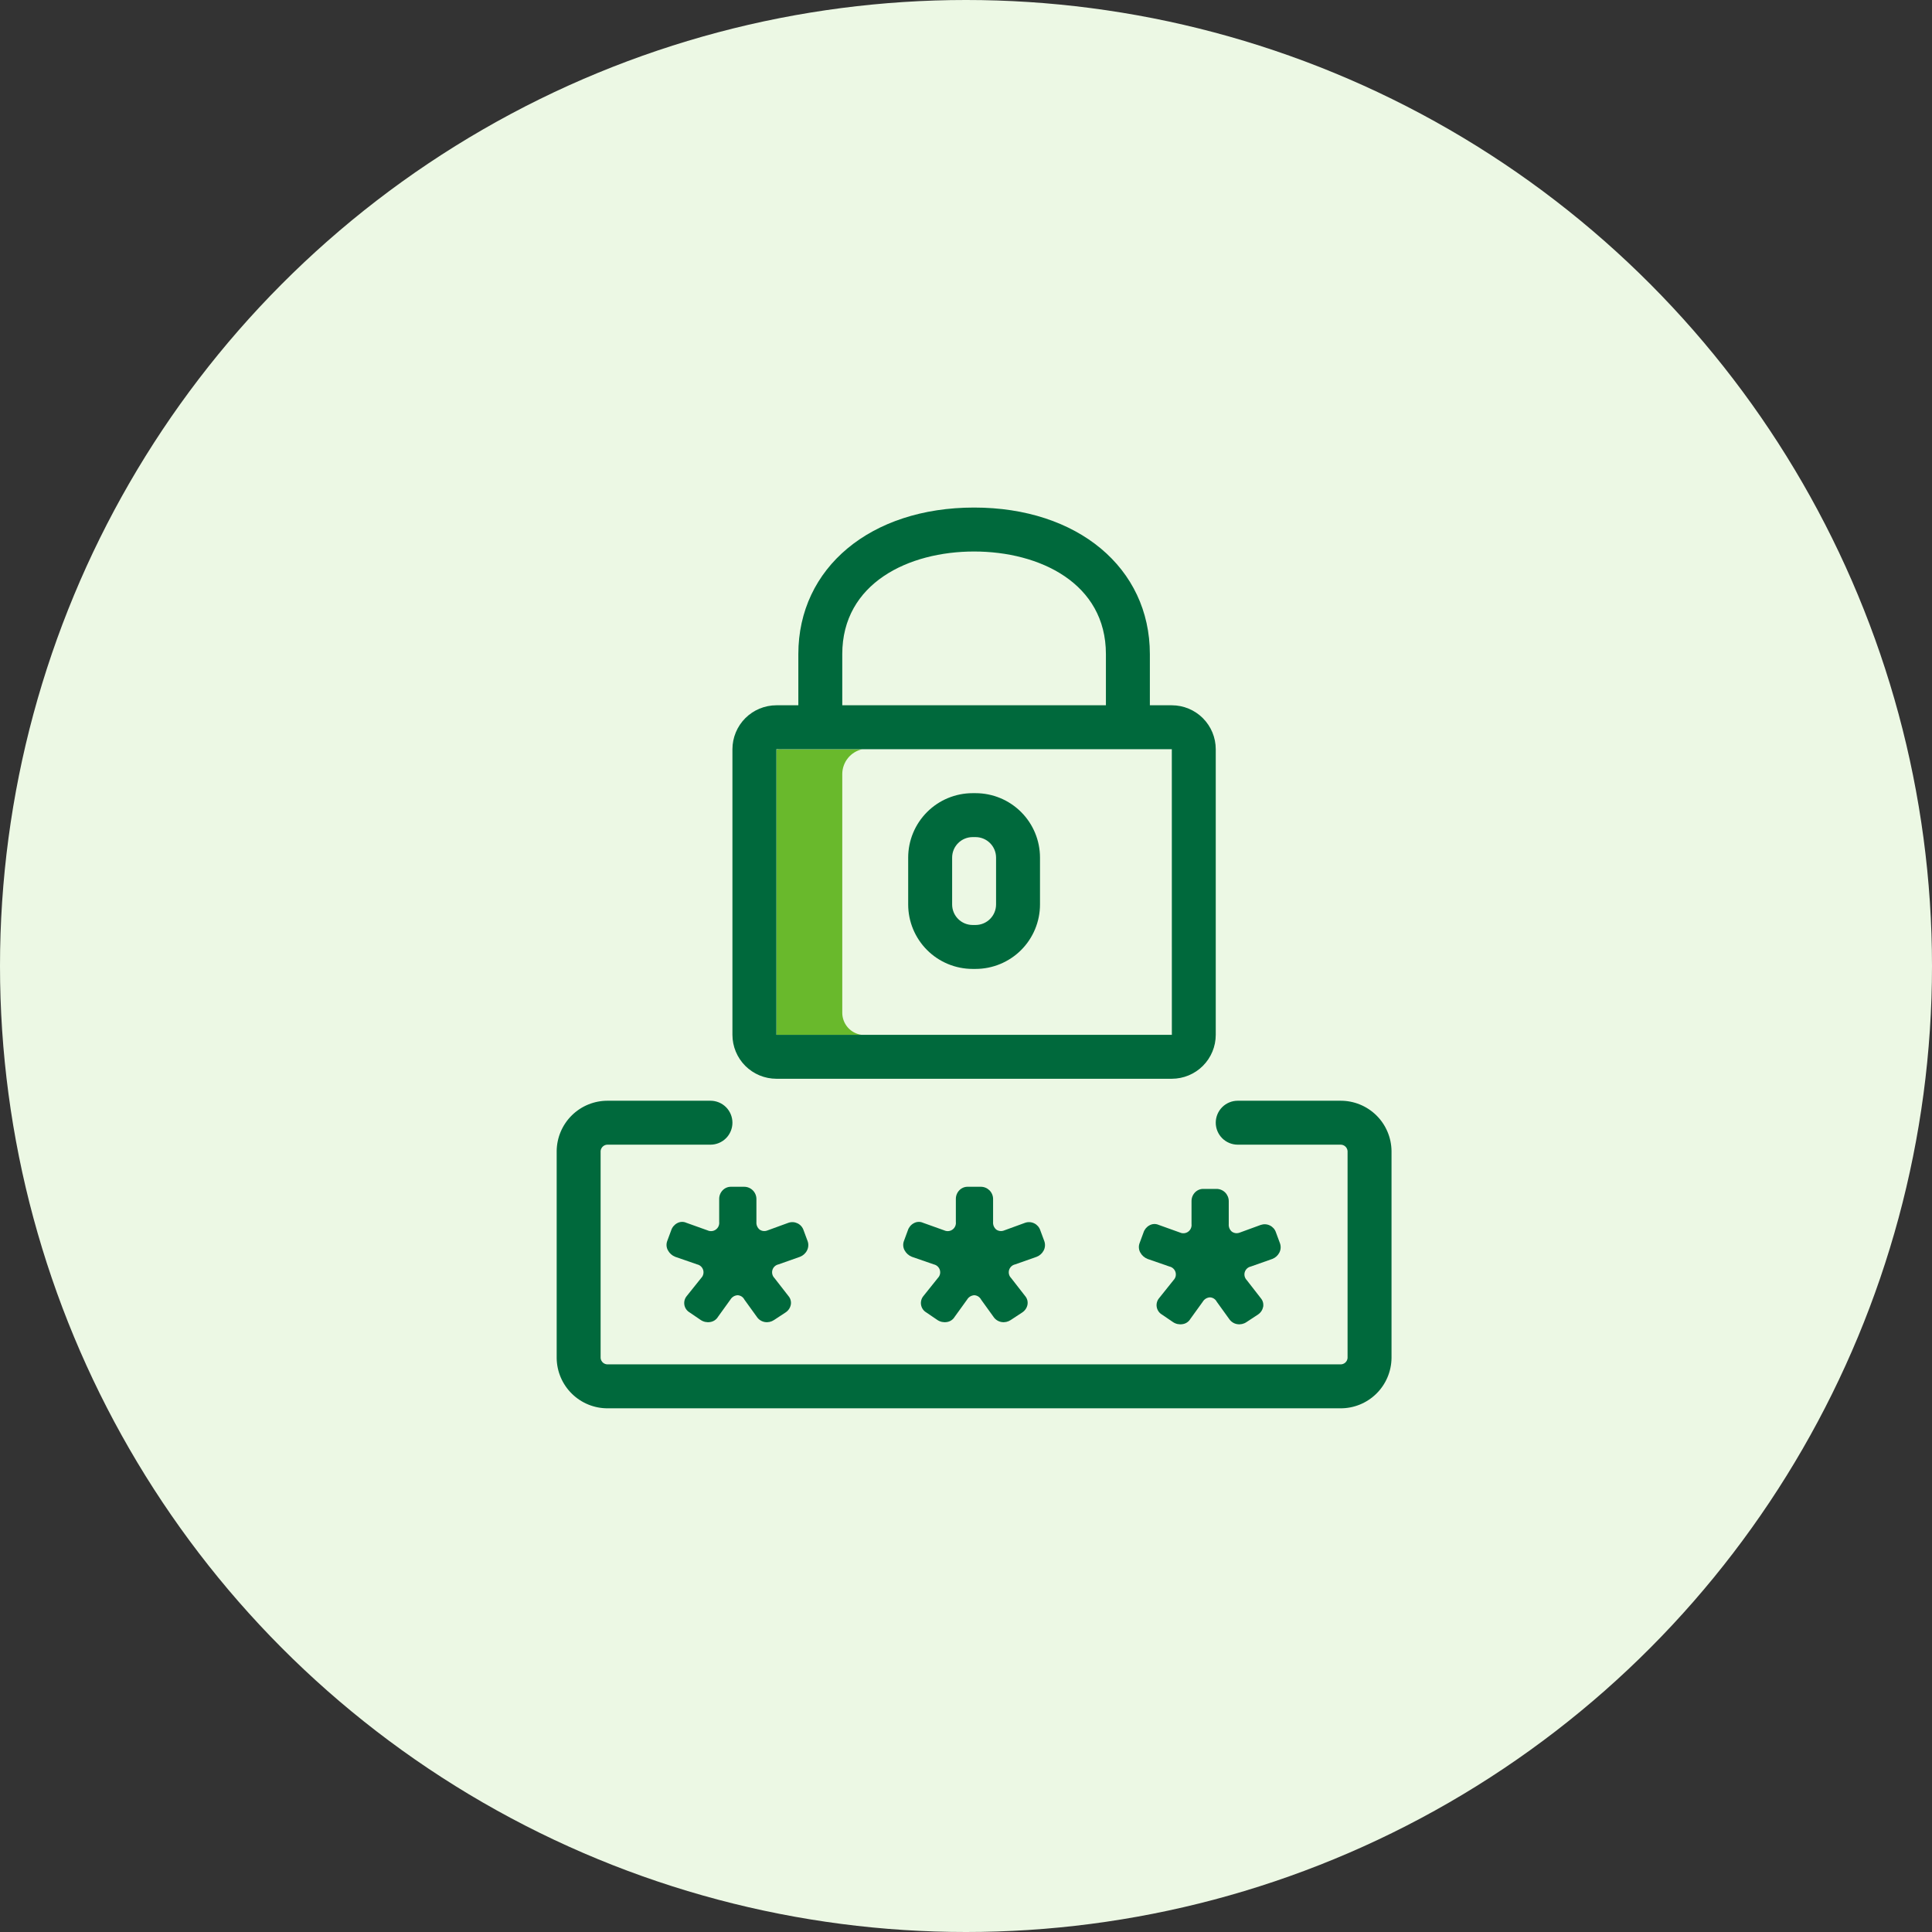 <svg width="96" height="96" viewBox="0 0 96 96" fill="none" xmlns="http://www.w3.org/2000/svg">
<rect x="0" y="0" width="96" height="96" fill="#333333" stroke="none"/>
<circle cx="48" cy="48" r="48" fill="#ECF8E4"/>
<path d="M66.597 54.695H61.502C61.213 54.695 60.935 54.81 60.73 55.014C60.526 55.219 60.41 55.497 60.41 55.786C60.41 56.076 60.526 56.354 60.73 56.558C60.935 56.763 61.213 56.878 61.502 56.878H66.597C66.686 56.873 66.774 56.903 66.842 56.962C66.91 57.021 66.952 57.103 66.96 57.193V67.48C66.952 67.569 66.91 67.652 66.842 67.711C66.774 67.769 66.686 67.799 66.597 67.795H30.207C30.118 67.799 30.03 67.769 29.962 67.711C29.895 67.652 29.852 67.569 29.844 67.48V57.193C29.852 57.103 29.895 57.021 29.962 56.962C30.03 56.903 30.118 56.873 30.207 56.878H35.303C35.592 56.878 35.87 56.763 36.075 56.558C36.279 56.354 36.394 56.076 36.394 55.786C36.394 55.497 36.279 55.219 36.075 55.014C35.87 54.81 35.592 54.695 35.303 54.695H30.207C29.539 54.689 28.895 54.949 28.418 55.417C27.94 55.886 27.668 56.524 27.661 57.193V67.48C27.668 68.149 27.94 68.787 28.418 69.255C28.895 69.724 29.539 69.984 30.207 69.978H66.597C67.266 69.984 67.909 69.724 68.387 69.255C68.864 68.787 69.136 68.149 69.144 67.48V57.193C69.136 56.524 68.864 55.885 68.387 55.417C67.909 54.949 67.266 54.689 66.597 54.695Z" fill="#00693C"/>
<path d="M38.578 51.42V37.245C38.679 37.228 38.783 37.223 38.886 37.229H42.848C42.566 37.29 42.314 37.446 42.133 37.67C41.952 37.895 41.853 38.174 41.852 38.462V50.328C41.853 50.596 41.951 50.853 42.127 51.054C42.304 51.255 42.547 51.385 42.811 51.42C42.745 51.424 42.726 51.42 42.682 51.42H38.578Z" fill="#69B92C"/>
<path d="M48.327 48.145H48.477C49.326 48.144 50.139 47.807 50.739 47.207C51.339 46.607 51.676 45.794 51.677 44.945V42.612C51.676 41.763 51.339 40.95 50.739 40.35C50.139 39.75 49.326 39.413 48.477 39.412H48.327C47.479 39.413 46.665 39.75 46.066 40.35C45.466 40.95 45.128 41.763 45.127 42.612V44.945C45.128 45.794 45.466 46.607 46.066 47.207C46.665 47.807 47.479 48.144 48.327 48.145ZM47.311 42.612C47.311 42.342 47.419 42.084 47.609 41.894C47.8 41.703 48.058 41.596 48.327 41.595H48.477C48.747 41.596 49.005 41.703 49.195 41.894C49.386 42.084 49.493 42.342 49.494 42.612V44.945C49.493 45.215 49.386 45.473 49.195 45.663C49.005 45.854 48.747 45.961 48.477 45.962H48.327C48.058 45.961 47.8 45.854 47.609 45.663C47.419 45.473 47.311 45.215 47.311 44.945V42.612Z" fill="#00693C"/>
<path d="M36.293 64.577L35.677 65.432C35.636 65.501 35.58 65.56 35.512 65.605C35.445 65.65 35.369 65.679 35.289 65.691C35.127 65.718 34.959 65.683 34.822 65.592L34.265 65.213C34.197 65.173 34.139 65.119 34.094 65.054C34.049 64.989 34.019 64.915 34.006 64.838C33.993 64.76 33.997 64.68 34.017 64.604C34.038 64.528 34.075 64.458 34.126 64.397L34.842 63.503C34.892 63.451 34.928 63.388 34.945 63.318C34.962 63.248 34.961 63.175 34.941 63.107C34.92 63.038 34.882 62.976 34.83 62.927C34.777 62.878 34.713 62.843 34.643 62.828L33.549 62.449C33.396 62.389 33.27 62.276 33.191 62.132C33.152 62.063 33.128 61.986 33.121 61.907C33.114 61.828 33.125 61.749 33.151 61.674L33.35 61.137C33.399 60.983 33.506 60.855 33.648 60.779C33.718 60.74 33.795 60.718 33.874 60.715C33.954 60.711 34.033 60.727 34.105 60.76L35.16 61.137C35.225 61.167 35.298 61.179 35.37 61.172C35.442 61.165 35.511 61.139 35.57 61.096C35.628 61.054 35.675 60.996 35.704 60.93C35.733 60.864 35.744 60.791 35.736 60.719V59.586C35.732 59.423 35.793 59.266 35.905 59.148C35.96 59.09 36.026 59.044 36.1 59.013C36.174 58.982 36.253 58.968 36.333 58.97H36.969C37.05 58.969 37.131 58.984 37.206 59.015C37.281 59.045 37.35 59.091 37.407 59.148C37.465 59.206 37.51 59.274 37.541 59.349C37.571 59.424 37.587 59.505 37.586 59.586V60.719C37.58 60.79 37.591 60.862 37.619 60.928C37.646 60.994 37.69 61.052 37.745 61.098C37.803 61.138 37.869 61.162 37.939 61.169C38.008 61.175 38.078 61.164 38.142 61.137L39.176 60.76C39.251 60.734 39.33 60.723 39.408 60.728C39.487 60.733 39.563 60.754 39.634 60.789C39.704 60.824 39.767 60.873 39.818 60.932C39.869 60.992 39.908 61.062 39.932 61.137L40.131 61.674C40.158 61.748 40.169 61.827 40.163 61.906C40.158 61.985 40.137 62.062 40.101 62.132C40.029 62.277 39.904 62.39 39.753 62.449L38.68 62.828C38.609 62.843 38.545 62.877 38.492 62.926C38.44 62.975 38.401 63.038 38.381 63.106C38.361 63.175 38.359 63.248 38.377 63.318C38.394 63.388 38.43 63.452 38.48 63.503L39.176 64.397C39.227 64.456 39.264 64.524 39.284 64.599C39.305 64.673 39.309 64.751 39.296 64.826C39.281 64.905 39.25 64.98 39.206 65.046C39.161 65.112 39.104 65.169 39.037 65.213L38.46 65.592C38.326 65.682 38.163 65.718 38.003 65.691C37.923 65.677 37.846 65.647 37.778 65.602C37.709 65.558 37.651 65.5 37.606 65.432L36.989 64.577C36.957 64.514 36.909 64.461 36.85 64.422C36.79 64.384 36.722 64.362 36.651 64.359C36.578 64.363 36.507 64.385 36.445 64.423C36.383 64.461 36.331 64.514 36.293 64.577Z" fill="#00693C"/>
<path d="M59.764 64.683L59.147 65.538C59.106 65.607 59.05 65.666 58.983 65.711C58.916 65.756 58.84 65.785 58.76 65.796C58.597 65.824 58.43 65.789 58.292 65.698L57.735 65.319C57.667 65.279 57.609 65.225 57.565 65.16C57.52 65.095 57.49 65.021 57.477 64.944C57.463 64.866 57.467 64.786 57.488 64.71C57.508 64.634 57.545 64.564 57.596 64.504L58.312 63.609C58.362 63.557 58.398 63.494 58.416 63.424C58.433 63.354 58.431 63.281 58.411 63.213C58.391 63.144 58.352 63.082 58.3 63.033C58.248 62.984 58.183 62.949 58.113 62.934L57.019 62.555C56.867 62.494 56.74 62.382 56.661 62.238C56.622 62.169 56.598 62.092 56.592 62.013C56.585 61.934 56.595 61.855 56.622 61.78L56.82 61.243C56.869 61.089 56.976 60.961 57.119 60.885C57.188 60.846 57.266 60.824 57.345 60.821C57.424 60.817 57.504 60.833 57.576 60.865L58.63 61.243C58.696 61.273 58.769 61.285 58.841 61.278C58.913 61.271 58.982 61.245 59.04 61.202C59.099 61.16 59.145 61.102 59.174 61.036C59.203 60.97 59.215 60.897 59.206 60.825V59.692C59.203 59.529 59.263 59.372 59.375 59.254C59.43 59.196 59.497 59.15 59.57 59.119C59.644 59.088 59.724 59.074 59.803 59.076H60.44C60.521 59.075 60.601 59.09 60.677 59.121C60.752 59.151 60.82 59.197 60.878 59.254C60.935 59.312 60.98 59.38 61.011 59.455C61.042 59.53 61.057 59.611 61.056 59.692V60.825C61.05 60.896 61.061 60.968 61.089 61.034C61.117 61.1 61.16 61.158 61.215 61.204C61.273 61.243 61.34 61.268 61.409 61.275C61.479 61.281 61.549 61.27 61.613 61.243L62.647 60.865C62.721 60.84 62.8 60.829 62.879 60.834C62.957 60.839 63.034 60.86 63.104 60.895C63.175 60.93 63.237 60.979 63.289 61.038C63.34 61.098 63.379 61.168 63.403 61.243L63.602 61.78C63.628 61.854 63.639 61.933 63.634 62.012C63.629 62.091 63.608 62.167 63.572 62.238C63.499 62.383 63.375 62.496 63.224 62.555L62.15 62.934C62.08 62.949 62.015 62.983 61.963 63.032C61.91 63.081 61.872 63.144 61.851 63.212C61.831 63.281 61.83 63.354 61.847 63.424C61.865 63.494 61.901 63.557 61.951 63.609L62.647 64.504C62.697 64.562 62.734 64.63 62.755 64.704C62.775 64.779 62.779 64.856 62.767 64.932C62.751 65.011 62.721 65.085 62.676 65.152C62.632 65.218 62.574 65.275 62.508 65.319L61.931 65.698C61.797 65.788 61.633 65.823 61.474 65.796C61.393 65.783 61.316 65.753 61.248 65.708C61.18 65.663 61.121 65.606 61.076 65.538L60.46 64.683C60.428 64.62 60.38 64.567 60.32 64.528C60.261 64.49 60.192 64.468 60.121 64.465C60.048 64.469 59.978 64.491 59.915 64.529C59.853 64.567 59.801 64.62 59.764 64.683Z" fill="#00693C"/>
<path d="M48.054 64.577L47.437 65.432C47.396 65.501 47.34 65.56 47.273 65.605C47.206 65.65 47.13 65.679 47.05 65.691C46.887 65.718 46.72 65.683 46.582 65.592L46.025 65.213C45.957 65.173 45.899 65.119 45.854 65.054C45.81 64.989 45.78 64.915 45.767 64.838C45.753 64.76 45.757 64.68 45.778 64.604C45.798 64.528 45.835 64.458 45.886 64.397L46.602 63.503C46.652 63.451 46.688 63.388 46.706 63.318C46.723 63.248 46.721 63.175 46.701 63.107C46.681 63.038 46.642 62.976 46.59 62.927C46.538 62.878 46.473 62.843 46.403 62.828L45.309 62.449C45.156 62.389 45.03 62.276 44.951 62.132C44.912 62.063 44.888 61.986 44.882 61.907C44.875 61.828 44.885 61.749 44.912 61.674L45.11 61.137C45.159 60.983 45.266 60.855 45.409 60.779C45.478 60.74 45.555 60.718 45.635 60.715C45.714 60.711 45.793 60.727 45.866 60.76L46.92 61.137C46.986 61.167 47.059 61.179 47.131 61.172C47.203 61.165 47.272 61.139 47.33 61.096C47.389 61.054 47.435 60.996 47.464 60.93C47.493 60.864 47.505 60.791 47.496 60.719V59.586C47.492 59.423 47.553 59.266 47.665 59.148C47.72 59.09 47.787 59.044 47.86 59.013C47.934 58.982 48.014 58.968 48.093 58.97H48.729C48.811 58.969 48.891 58.984 48.967 59.015C49.042 59.045 49.11 59.091 49.168 59.148C49.225 59.206 49.27 59.274 49.301 59.349C49.332 59.424 49.347 59.505 49.346 59.586V60.719C49.34 60.79 49.351 60.862 49.379 60.928C49.407 60.994 49.45 61.052 49.505 61.098C49.563 61.138 49.63 61.162 49.699 61.169C49.769 61.175 49.839 61.164 49.903 61.137L50.937 60.76C51.011 60.734 51.09 60.723 51.168 60.728C51.247 60.733 51.324 60.754 51.394 60.789C51.465 60.824 51.527 60.873 51.578 60.932C51.63 60.992 51.669 61.062 51.693 61.137L51.892 61.674C51.918 61.748 51.929 61.827 51.924 61.906C51.919 61.985 51.898 62.062 51.862 62.132C51.789 62.277 51.665 62.39 51.514 62.449L50.44 62.828C50.37 62.843 50.305 62.877 50.253 62.926C50.2 62.975 50.162 63.038 50.141 63.106C50.121 63.175 50.12 63.248 50.137 63.318C50.154 63.388 50.19 63.452 50.241 63.503L50.937 64.397C50.987 64.456 51.024 64.524 51.045 64.599C51.065 64.673 51.069 64.751 51.056 64.826C51.041 64.905 51.011 64.98 50.966 65.046C50.922 65.112 50.864 65.169 50.798 65.213L50.221 65.592C50.087 65.682 49.923 65.718 49.764 65.691C49.683 65.677 49.606 65.647 49.538 65.602C49.47 65.558 49.411 65.5 49.366 65.432L48.75 64.577C48.718 64.514 48.669 64.461 48.61 64.422C48.55 64.384 48.482 64.362 48.411 64.359C48.338 64.363 48.268 64.385 48.205 64.423C48.143 64.461 48.091 64.514 48.054 64.577Z" fill="#00693C"/>
<path d="M58.227 35.045H57.136V32.502C57.136 28.214 53.544 25.22 48.402 25.22C43.26 25.22 39.669 28.214 39.669 32.502V35.045H38.578C37.999 35.046 37.444 35.276 37.034 35.685C36.625 36.095 36.395 36.65 36.394 37.228V51.42C36.395 51.999 36.625 52.554 37.034 52.963C37.444 53.372 37.999 53.602 38.578 53.603H58.227C58.806 53.602 59.361 53.372 59.77 52.963C60.179 52.554 60.41 51.999 60.41 51.42V37.228C60.41 36.65 60.179 36.095 59.77 35.685C59.361 35.276 58.806 35.046 58.227 35.045ZM41.852 32.502C41.852 28.98 45.142 27.404 48.402 27.404C51.662 27.404 54.952 28.98 54.952 32.502V35.045H41.852V32.502ZM38.578 51.42V37.228H58.227L58.229 51.42H38.578Z" fill="#00693C"/>
</svg>
